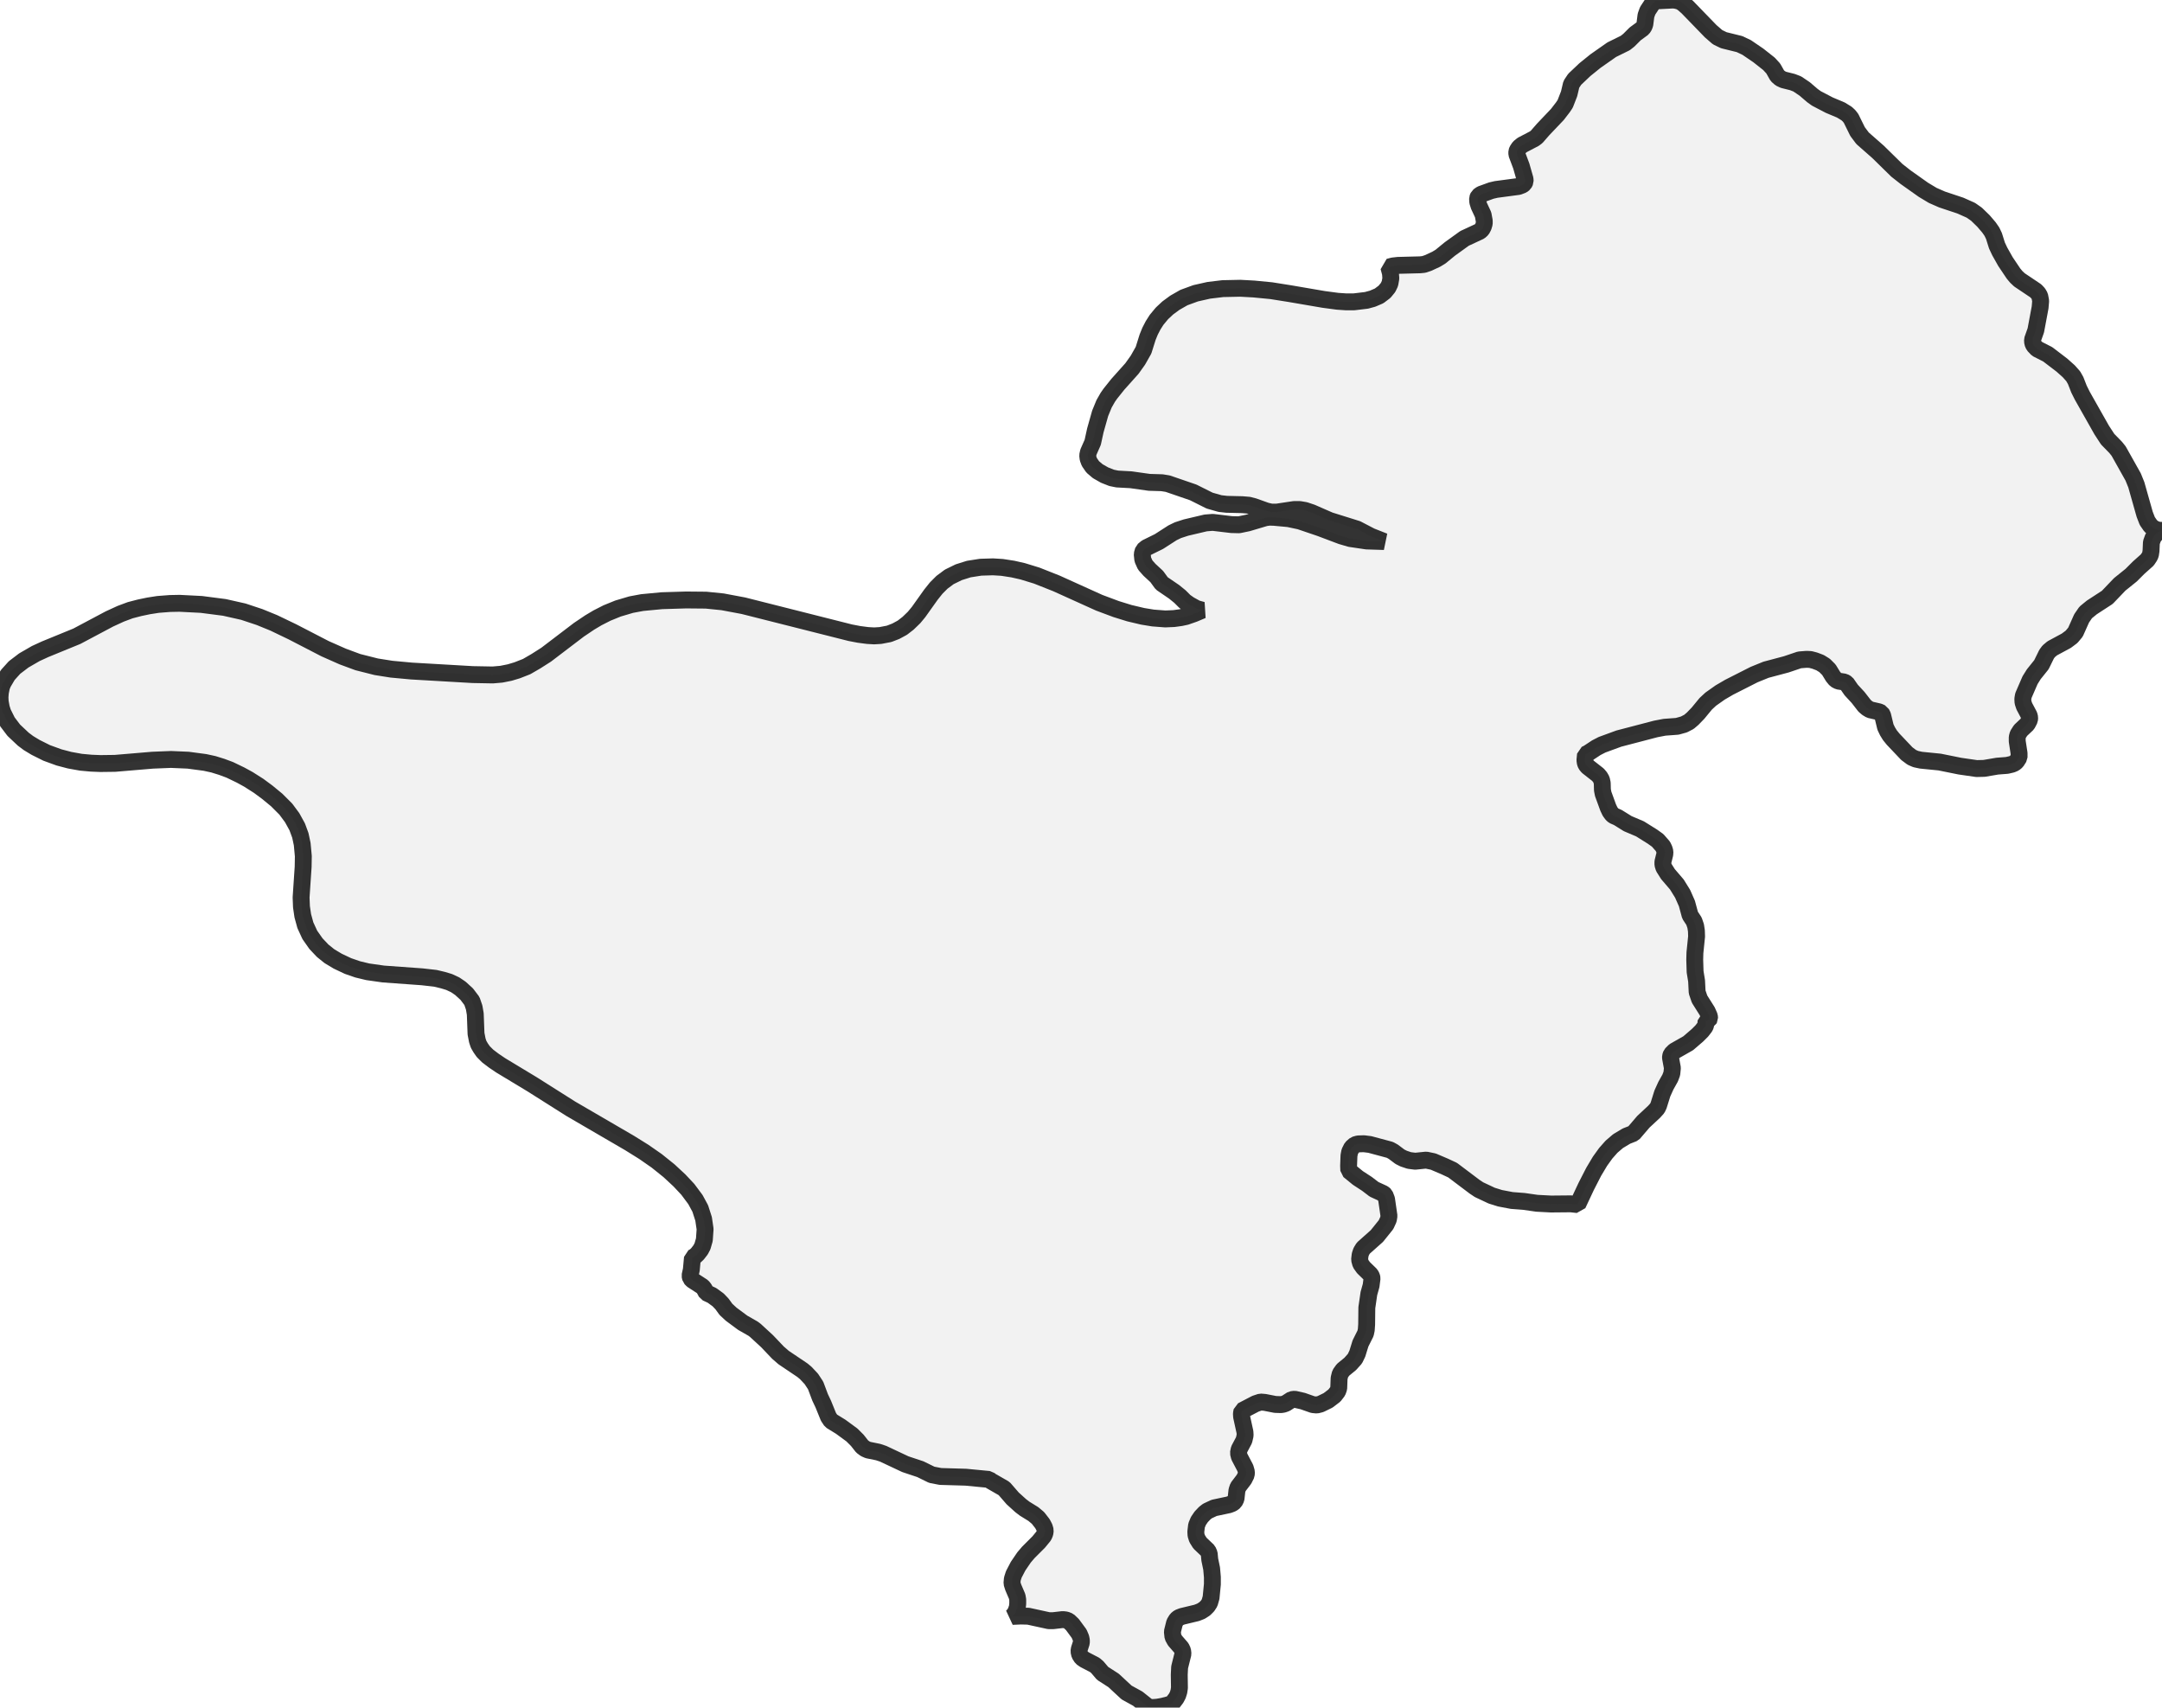 <?xml version="1.0" encoding="UTF-8" standalone="no"?>
<svg viewBox="0 0 256 202.191" xmlns="http://www.w3.org/2000/svg">
  <style>
    g.zone {
      fill: lightgray;
      stroke-width: 2;
      stroke-linecap: square;
      stroke-linejoin: bevel;
      stroke-miterlimit: 3;
      stroke-opacity: 0.8;
      stroke: black;
      fill-opacity: 0.3;
    }
  </style>
  <g class="zone" id="zone">
    <path d="M119.869,191.394 120.112,191.13 120.288,190.821 120.464,190.314 120.508,189.874 120.508,189.411 120.442,189.036 119.979,187.957 119.825,187.472 119.869,186.965 120.045,186.414 120.552,185.445 121.257,184.409 121.764,183.814 122.998,182.58 123.593,181.853 123.725,181.544 123.769,181.214 123.659,180.839 123.439,180.421 122.91,179.738 122.359,179.275 121.323,178.636 120.861,178.283 119.913,177.424 118.9,176.256 117.291,175.331 117.115,175.176 114.36,174.912 111.364,174.824 110.328,174.626 108.984,173.965 107.199,173.37 104.577,172.136 103.982,171.937 102.792,171.695 102.44,171.541 102.087,171.276 101.514,170.549 100.875,169.91 99.553,168.941 98.407,168.235 98.099,167.773 97.482,166.252 97.107,165.459 96.578,164.049 96.072,163.278 95.411,162.573 95.014,162.242 92.788,160.744 92.127,160.171 90.827,158.805 89.439,157.527 89.175,157.328 87.941,156.623 86.575,155.61 85.958,155.037 85.495,154.398 85.032,153.913 84.305,153.384 83.644,153.076 83.38,152.591 83.181,152.348 81.991,151.577 81.771,151.357 81.705,151.048 81.859,150.343 81.991,148.911 82.278,148.757 82.586,148.47 82.961,147.986 83.181,147.567 83.402,146.796 83.49,145.54 83.313,144.328 82.917,143.094 82.344,142.036 81.441,140.824 80.449,139.767 79.215,138.621 77.761,137.453 76.24,136.395 74.544,135.338 67.581,131.283 63.019,128.397 59.296,126.149 58.48,125.598 57.753,125.047 57.224,124.519 56.916,124.078 56.673,123.659 56.519,123.196 56.365,122.403 56.277,120.067 56.145,119.296 55.88,118.525 55.263,117.71 54.514,117.027 53.897,116.608 53.192,116.278 52.465,116.057 51.539,115.837 49.975,115.661 45.392,115.33 43.541,115.066 42.351,114.779 41.205,114.383 39.993,113.81 39.002,113.215 38.208,112.576 37.415,111.738 36.688,110.703 36.159,109.557 35.851,108.433 35.696,107.375 35.652,106.274 35.895,102.638 35.917,101.382 35.784,99.95 35.564,98.914 35.19,97.9 34.595,96.821 33.845,95.807 32.766,94.727 31.642,93.802 30.628,93.053 29.416,92.282 28.491,91.775 27.213,91.158 26.265,90.805 25.274,90.497 24.26,90.276 22.277,90.012 20.25,89.924 18.069,90.012 13.617,90.387 11.899,90.409 10.797,90.365 9.585,90.254 8.241,90.012 6.985,89.682 5.531,89.153 4.209,88.492 3.371,87.985 2.754,87.522 1.631,86.464 0.881,85.473 0.331,84.371 0.154,83.798 0.022,83.071 0,82.542 0.044,81.991 0.176,81.33 0.353,80.89 0.925,79.92 1.719,79.039 2.82,78.201 4.231,77.386 5.332,76.879 9.1,75.337 12.956,73.288 14.301,72.671 15.424,72.252 16.526,71.966 17.584,71.745 18.708,71.569 20.118,71.459 21.264,71.437 23.842,71.569 26.574,71.922 28.821,72.428 30.739,73.067 32.413,73.75 34.617,74.808 38.495,76.813 40.588,77.739 42.373,78.4 44.554,78.951 46.361,79.237 48.741,79.457 55.968,79.876 58.348,79.92 59.362,79.832 60.353,79.634 61.235,79.369 62.358,78.929 63.46,78.29 64.672,77.518 68.55,74.566 69.828,73.706 70.754,73.155 71.877,72.583 73.177,72.054 74.742,71.591 76.042,71.349 78.378,71.128 81.242,71.04 83.6,71.062 85.561,71.26 88.029,71.723 100.677,74.918 101.713,75.117 102.726,75.249 103.497,75.293 104.247,75.249 105.282,75.05 106.075,74.742 106.847,74.323 107.53,73.794 108.235,73.111 108.764,72.472 110.24,70.401 110.857,69.63 111.54,68.947 112.399,68.308 113.523,67.757 114.713,67.382 116.123,67.162 117.578,67.118 118.657,67.184 119.935,67.382 121.103,67.647 122.756,68.154 125.091,69.079 130.159,71.371 132.165,72.12 133.729,72.605 135.316,72.979 136.527,73.177 137.982,73.288 138.995,73.244 139.811,73.133 140.428,73.001 141.375,72.671 142.367,72.252 141.662,72.054 140.824,71.591 140.295,71.216 139.722,70.643 139.017,70.071 137.563,69.079 136.968,68.264 136.109,67.47 135.602,66.898 135.316,66.259 135.249,65.62 135.382,65.157 135.756,64.848 137.233,64.121 138.841,63.086 139.48,62.777 140.428,62.469 142.763,61.918 143.601,61.852 145.826,62.116 146.708,62.138 147.765,61.918 149.836,61.301 150.321,61.235 150.894,61.257 152.569,61.411 153.913,61.697 156.315,62.513 158.827,63.46 159.884,63.769 161.823,64.055 163.895,64.121 162.33,63.504 160.678,62.645 157.438,61.631 155.323,60.706 154.53,60.441 153.891,60.331 153.23,60.331 151.181,60.64 150.542,60.64 149.947,60.507 148.47,59.979 147.875,59.824 147.104,59.758 145.253,59.714 144.46,59.626 143.226,59.274 141.287,58.304 138.268,57.268 137.585,57.158 136.087,57.114 133.905,56.806 132.297,56.718 131.636,56.585 130.798,56.255 129.983,55.792 129.388,55.285 128.992,54.712 128.837,54.294 128.793,53.919 128.881,53.522 129.388,52.377 129.697,50.966 130.27,48.939 130.732,47.815 131.173,47.044 131.481,46.604 132.363,45.502 134.038,43.629 134.743,42.637 135.404,41.469 135.888,39.927 136.175,39.222 136.527,38.539 136.946,37.878 137.585,37.107 138.268,36.468 139.106,35.851 140.185,35.234 141.573,34.727 143.138,34.374 144.79,34.176 146.862,34.132 148.47,34.22 150.52,34.418 152.745,34.771 156.733,35.454 158.386,35.674 159.355,35.74 160.325,35.74 161.801,35.564 162.528,35.366 163.3,35.035 163.939,34.551 164.357,34.044 164.578,33.581 164.688,32.964 164.644,32.369 164.446,31.62 164.952,31.488 165.547,31.422 168.147,31.355 168.588,31.311 169.117,31.135 170.064,30.694 170.571,30.386 171.673,29.483 173.414,28.227 175.221,27.389 175.463,27.169 175.639,26.838 175.749,26.464 175.749,26.155 175.617,25.428 175.132,24.392 174.978,23.908 174.956,23.489 175.066,23.225 175.375,23.004 176.587,22.564 177.16,22.431 179.804,22.079 180.266,21.903 180.465,21.748 180.597,21.484 180.575,21.197 180.134,19.655 179.605,18.245 179.605,17.958 179.672,17.782 179.892,17.452 180.244,17.165 181.677,16.416 181.963,16.196 182.712,15.336 184.409,13.551 185.07,12.692 185.334,12.295 185.797,11.106 186.062,9.982 186.458,9.387 187.67,8.241 188.926,7.227 190.843,5.883 192.452,5.09 192.87,4.76 193.62,4.01 194.523,3.349 194.677,3.107 194.765,2.865 194.898,1.829 195.096,1.278 195.603,0.507 195.999,0.11 198.115,0 198.467,0.044 198.886,0.154 199.26,0.375 199.811,0.859 202.566,3.702 203.381,4.407 204.108,4.76 205.981,5.222 206.818,5.619 208.207,6.566 209.463,7.558 209.969,8.109 210.454,8.968 210.807,9.277 211.181,9.453 212.239,9.717 212.812,9.938 213.693,10.533 214.619,11.326 215.081,11.656 216.602,12.45 217.968,13.023 218.651,13.441 218.938,13.706 219.18,14.014 219.951,15.579 220.546,16.372 222.375,17.98 224.6,20.162 225.636,20.977 227.751,22.475 228.853,23.137 229.955,23.621 232.136,24.348 233.37,24.899 234.031,25.362 234.869,26.177 235.508,26.926 235.86,27.433 236.103,27.94 236.455,29.064 236.786,29.769 237.469,30.981 238.416,32.391 238.747,32.788 239.121,33.14 241.06,34.44 241.347,34.749 241.523,35.057 241.633,35.63 241.567,36.401 241.06,39.112 240.664,40.235 240.686,40.588 240.818,40.897 241.215,41.315 242.471,41.954 244.145,43.232 244.961,43.959 245.489,44.554 245.776,45.061 246.172,46.075 246.569,46.868 248.861,50.922 249.566,52.002 250.513,52.972 250.866,53.412 252.585,56.475 252.959,57.401 253.951,60.904 254.259,61.697 254.656,62.27 255.03,62.579 255.537,62.777 256,62.799 255.714,62.909 255.427,63.108 255.185,63.328 254.942,63.68 254.744,64.231 254.7,65.223 254.634,65.664 254.524,65.906 254.259,66.303 253.246,67.206 252.342,68.109 250.998,69.189 249.522,70.732 247.693,71.922 246.966,72.516 246.481,73.222 245.754,74.852 245.291,75.403 244.674,75.866 242.999,76.769 242.581,77.122 242.338,77.452 241.721,78.708 240.818,79.832 240.377,80.537 239.584,82.366 239.518,82.763 239.54,83.159 239.694,83.622 240.267,84.702 240.333,84.966 240.311,85.231 240.047,85.737 239.254,86.486 238.945,86.971 238.857,87.302 238.857,87.765 239.077,89.197 239.077,89.682 238.769,90.166 238.526,90.365 238.218,90.497 237.645,90.629 236.499,90.717 234.935,90.982 234.053,91.004 232.07,90.717 229.668,90.232 227.465,90.012 226.848,89.88 226.385,89.682 225.79,89.241 224.16,87.522 223.785,87.059 223.499,86.597 223.256,86.09 222.926,84.724 222.772,84.415 222.485,84.283 221.427,84.041 221.097,83.842 220.788,83.578 220.017,82.586 219.202,81.705 218.651,80.912 218.387,80.757 217.682,80.647 217.351,80.471 217.043,80.096 216.558,79.303 216.051,78.796 215.522,78.466 214.883,78.223 214.376,78.091 213.914,78.069 213.076,78.135 211.512,78.664 209.11,79.303 207.7,79.876 204.747,81.374 203.689,81.991 202.566,82.785 201.971,83.336 201.067,84.437 200.428,85.098 199.988,85.473 199.393,85.781 198.599,86.002 197.101,86.112 196.065,86.31 191.68,87.456 189.697,88.183 189.014,88.536 188.045,89.175 187.736,89.329 187.67,90.012 187.714,90.321 187.802,90.541 188.001,90.783 189.213,91.731 189.455,92.017 189.631,92.326 189.719,92.722 189.741,93.538 189.83,94 190.425,95.631 190.645,96.094 190.887,96.424 191.064,96.578 191.57,96.799 192.738,97.526 194.192,98.143 195.669,99.068 196.286,99.509 196.903,100.214 197.057,100.545 197.145,100.853 197.123,101.162 196.903,102.043 196.903,102.374 197.013,102.726 197.498,103.497 198.555,104.731 199.238,105.833 199.745,106.979 200.12,108.367 200.583,109.072 200.781,109.645 200.869,110.218 200.891,110.879 200.693,112.818 200.671,113.633 200.715,115.066 200.891,116.145 200.957,117.467 201.244,118.305 202.147,119.737 202.411,120.332 202.433,120.596 202.367,120.706 202.015,120.905 201.971,121.368 201.883,121.588 201.508,122.073 201.001,122.579 199.899,123.527 198.269,124.452 197.894,124.827 197.806,125.091 197.806,125.268 198.027,126.458 197.96,127.119 197.762,127.647 197.255,128.551 196.837,129.476 196.396,130.887 196.242,131.217 195.867,131.636 194.589,132.826 193.421,134.192 192.584,134.522 191.592,135.117 190.821,135.778 190.138,136.549 189.455,137.497 188.706,138.753 187.824,140.472 186.811,142.631 185.996,142.543 183.66,142.565 181.985,142.477 180.443,142.256 179.011,142.146 177.622,141.882 176.631,141.573 175.132,140.868 174.604,140.516 172.003,138.555 171.056,138.114 169.712,137.541 168.875,137.365 167.574,137.497 166.869,137.409 166.208,137.189 165.768,136.968 164.974,136.373 164.578,136.153 162.198,135.514 161.493,135.426 160.81,135.448 160.435,135.558 160.061,135.888 159.818,136.373 159.73,136.836 159.686,138.026 159.708,138.599 160.788,139.48 161.867,140.185 162.705,140.824 163.807,141.331 163.983,141.485 164.181,141.992 164.468,143.975 164.401,144.394 164.115,145.011 163.035,146.355 161.427,147.787 161.184,148.184 161.052,148.58 160.986,149.153 161.118,149.638 161.449,150.101 162.286,150.916 162.418,151.159 162.462,151.357 162.352,152.216 162.088,153.164 161.845,154.838 161.823,156.821 161.779,157.46 161.691,157.879 161.096,159.069 160.722,160.281 160.435,160.876 159.884,161.493 159.025,162.198 158.694,162.661 158.562,163.19 158.518,164.379 158.386,164.754 158.011,165.239 157.262,165.812 156.359,166.252 155.918,166.363 155.455,166.318 154.265,165.9 153.296,165.679 152.943,165.724 152.26,166.164 151.952,166.274 151.665,166.318 151.004,166.296 149.77,166.054 149.264,166.01 148.669,166.208 147.06,167.046 146.994,167.376 147.016,167.751 147.413,169.558 147.435,169.954 147.302,170.527 146.73,171.607 146.641,172.048 146.752,172.488 147.457,173.832 147.589,174.295 147.567,174.626 147.302,175.154 146.597,176.08 146.465,176.477 146.355,177.468 146.179,177.821 145.914,178.019 145.518,178.173 143.755,178.548 142.962,178.922 142.653,179.165 142.234,179.605 141.904,180.09 141.684,180.619 141.595,181.368 141.617,181.765 141.75,182.184 142.08,182.712 143.028,183.616 143.182,183.968 143.248,184.673 143.468,185.731 143.557,186.745 143.557,187.582 143.402,189.169 143.226,189.786 142.984,190.16 142.653,190.491 142.212,190.777 141.706,190.975 139.965,191.394 139.568,191.548 139.326,191.747 139.083,192.143 138.819,193.201 138.885,193.818 139.128,194.259 139.877,195.118 140.031,195.448 140.075,195.823 139.678,197.41 139.634,198.291 139.656,199.855 139.59,200.296 139.458,200.715 139.26,201.089 138.753,201.75 137.651,202.037 137.012,202.147 136.373,202.191 135.91,202.081 134.721,201.133 133.399,200.406 131.856,198.974 130.556,198.137 129.939,197.41 129.631,197.145 128.441,196.528 128.088,196.286 127.846,195.911 127.758,195.537 127.802,195.25 128.044,194.501 128.044,194.214 127.978,193.906 127.78,193.443 126.986,192.364 126.546,191.945 126.215,191.813 125.841,191.769 124.695,191.901 124.188,191.901 121.764,191.372 120.883,191.35 119.869,191.394Z"/>
  </g>
</svg>